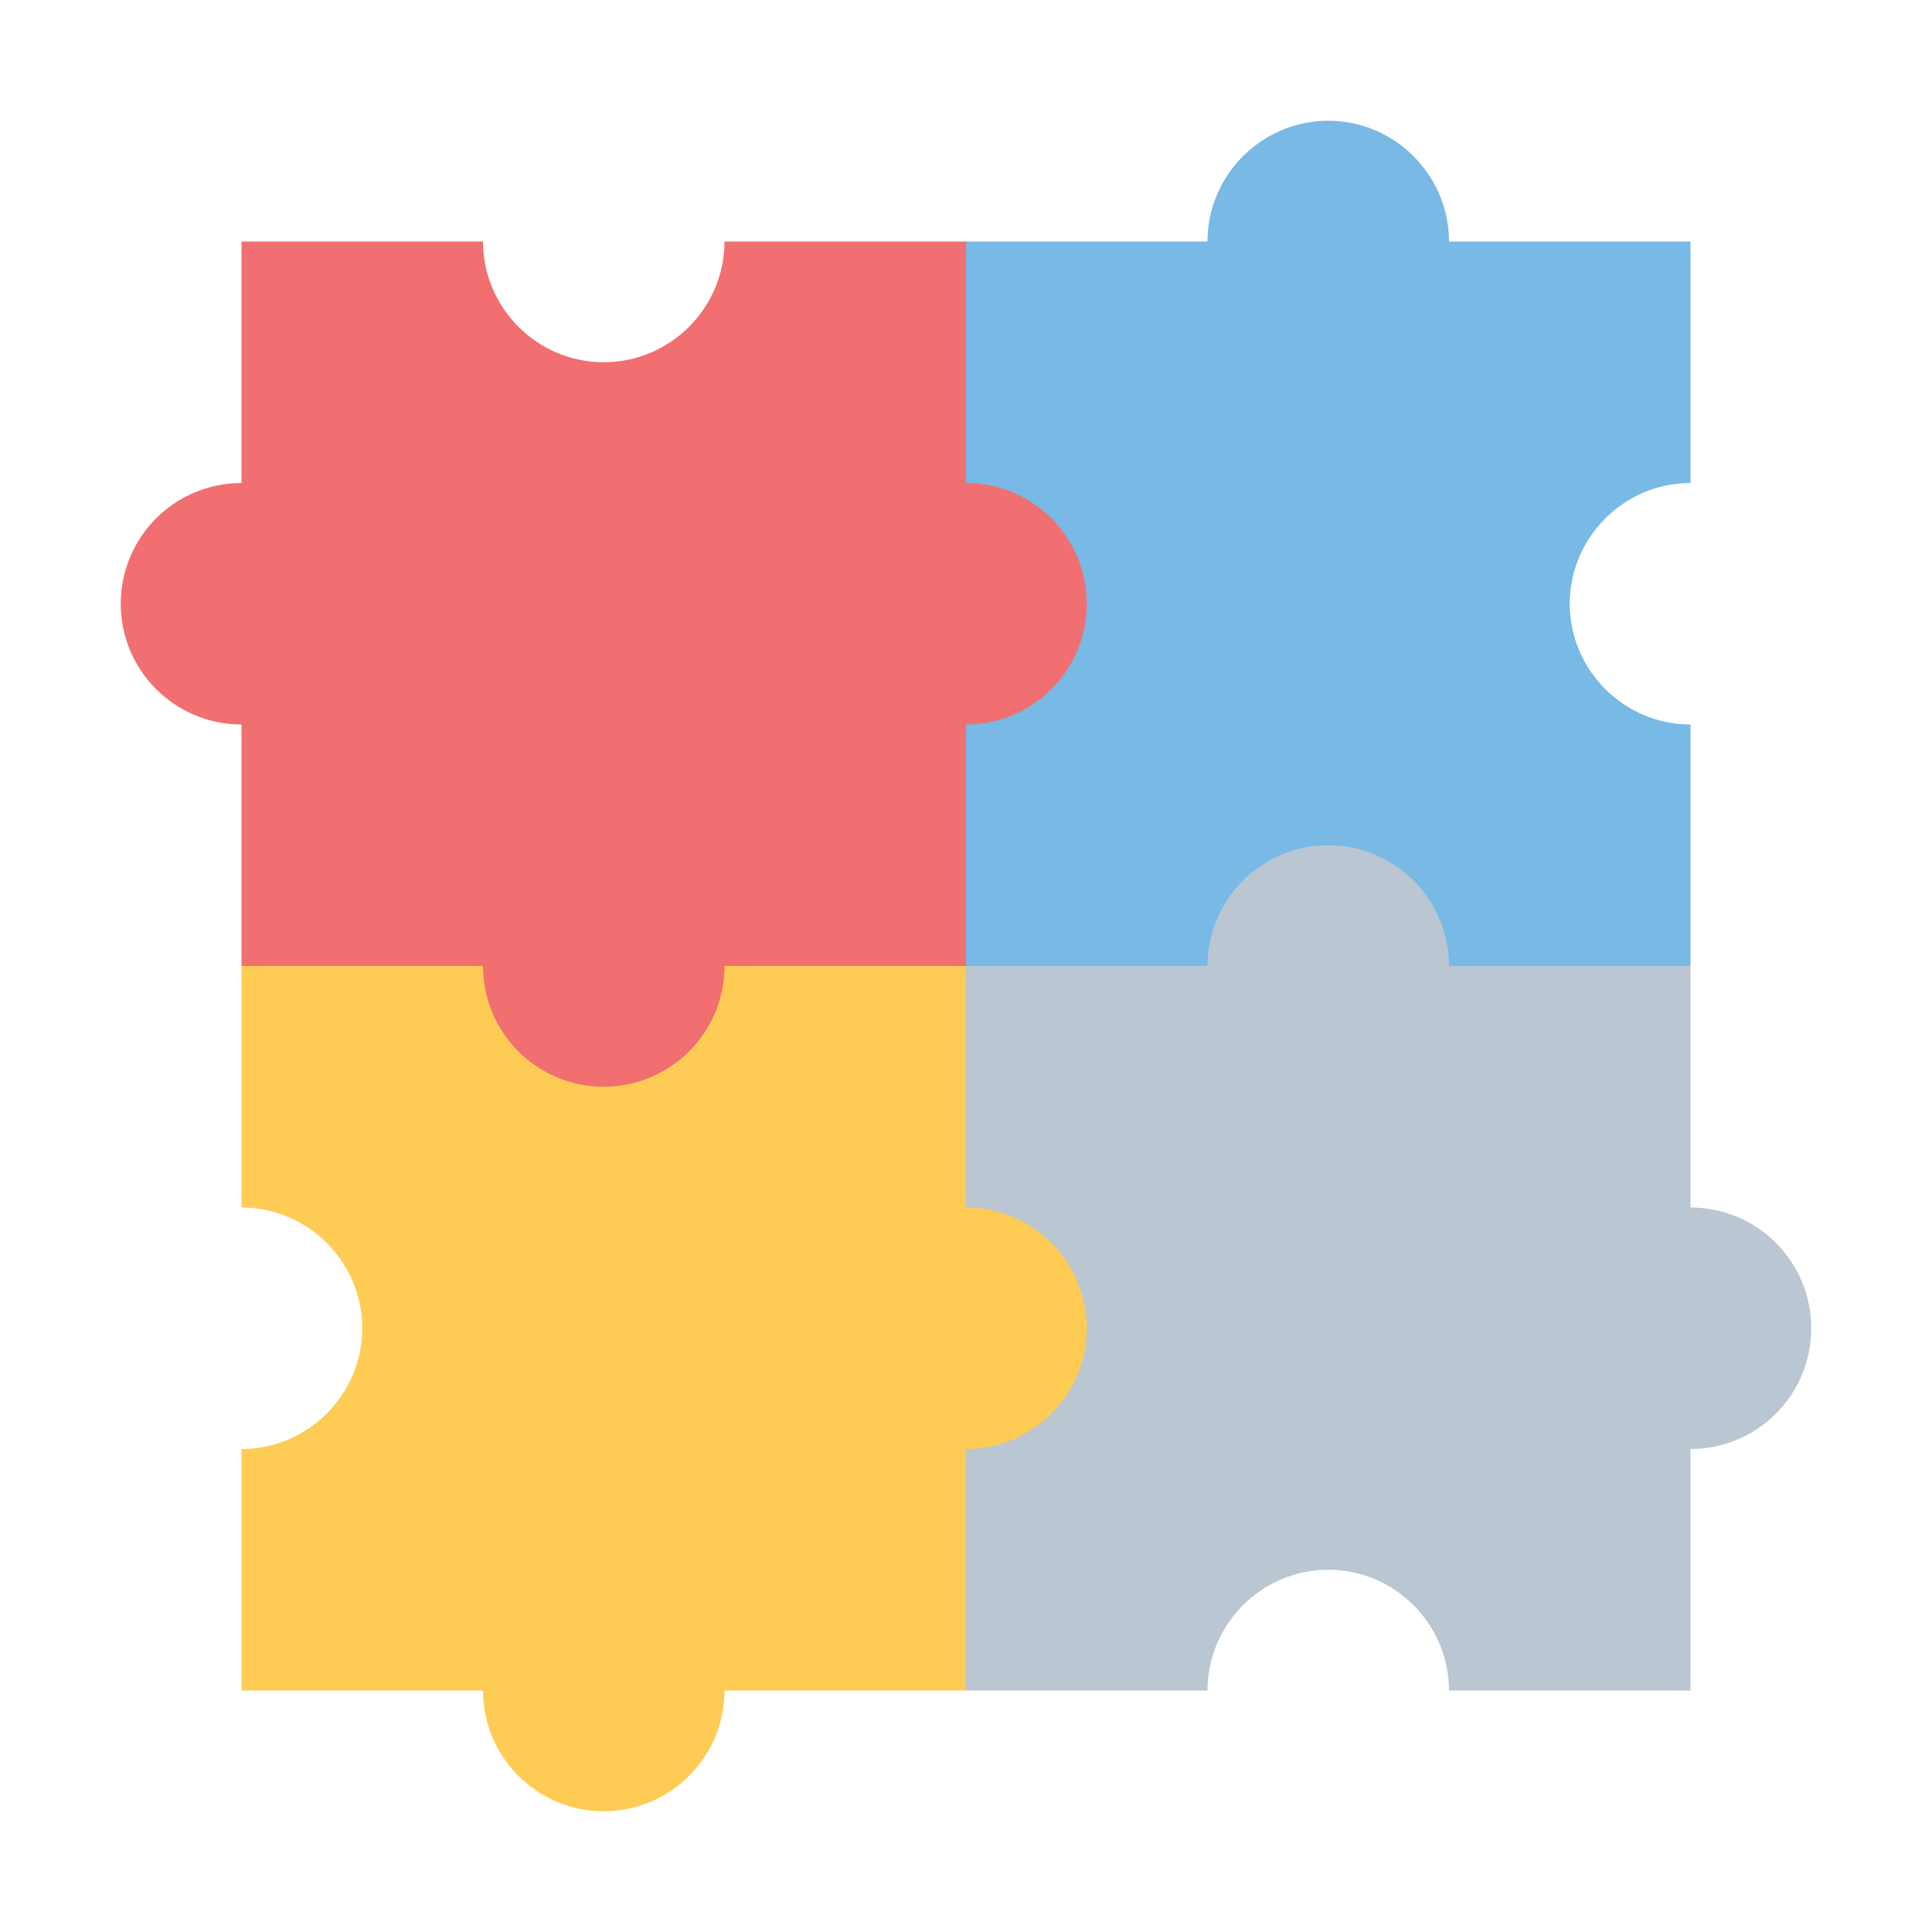 <?xml version="1.0" encoding="utf-8"?>
<!-- Generator: Adobe Illustrator 22.0.1, SVG Export Plug-In . SVG Version: 6.00 Build 0)  -->
<svg version="1.1" id="Layer_1" xmlns="http://www.w3.org/2000/svg" xmlns:xlink="http://www.w3.org/1999/xlink" x="0px" y="0px"
	 viewBox="0 0 32 32" style="enable-background:new 0 0 32 32;" xml:space="preserve">
<style type="text/css">
	.st0{clip-path:url(#SVGID_2_);fill:#FECC55;}
	.st1{clip-path:url(#SVGID_4_);fill:#FECC55;}
	.st2{clip-path:url(#SVGID_6_);fill:#BAC6D2;}
	.st3{clip-path:url(#SVGID_8_);fill:#BAC6D2;}
	.st4{clip-path:url(#SVGID_10_);fill:#78B9E5;}
	.st5{clip-path:url(#SVGID_12_);fill:#F16F70;}
	.st6{clip-path:url(#SVGID_14_);fill:#F16F70;}
	.st7{clip-path:url(#SVGID_16_);fill:#BAC6D2;}
	.st8{clip-path:url(#SVGID_18_);fill:#FECC55;}
	.st9{clip-path:url(#SVGID_20_);fill:#F16F70;}
	.st10{clip-path:url(#SVGID_22_);fill:#F16F70;}
</style>
<g>
	<defs>
		<path id="SVGID_1_" d="M4,24c1.1,0,2-0.9,2-2c0-1.1-0.9-2-2-2v-4h12v12H4V24z"/>
	</defs>
	<clipPath id="SVGID_2_">
		<use xlink:href="#SVGID_1_"  style="overflow:visible;"/>
	</clipPath>
	<rect x="-1" y="11" class="st0" width="22" height="22"/>
</g>
<g>
	<defs>
		<circle id="SVGID_3_" cx="10" cy="28" r="2"/>
	</defs>
	<clipPath id="SVGID_4_">
		<use xlink:href="#SVGID_3_"  style="overflow:visible;"/>
	</clipPath>
	<rect x="3" y="21" class="st1" width="14" height="14"/>
</g>
<g>
	<defs>
		<path id="SVGID_5_" d="M24,28c0-1.1-0.9-2-2-2c-1.1,0-2,0.9-2,2l-4,0V16l12,0v12L24,28z"/>
	</defs>
	<clipPath id="SVGID_6_">
		<use xlink:href="#SVGID_5_"  style="overflow:visible;"/>
	</clipPath>
	<rect x="11" y="11" class="st2" width="22" height="22"/>
</g>
<g>
	<defs>
		<circle id="SVGID_7_" cx="28" cy="22" r="2"/>
	</defs>
	<clipPath id="SVGID_8_">
		<use xlink:href="#SVGID_7_"  style="overflow:visible;"/>
	</clipPath>
	<rect x="21" y="15" class="st3" width="14" height="14"/>
</g>
<g>
	<defs>
		<path id="SVGID_9_" d="M20,4c0-1.1,0.9-2,2-2s2,0.9,2,2h4v4c-1.1,0-2,0.9-2,2s0.9,2,2,2v4H16V7.4V5.1V4H20z"/>
	</defs>
	<clipPath id="SVGID_10_">
		<use xlink:href="#SVGID_9_"  style="overflow:visible;"/>
	</clipPath>
	<rect x="11" y="-3" class="st4" width="22" height="24"/>
</g>
<g>
	<defs>
		<path id="SVGID_11_" d="M8,4c0,1.1,0.9,2,2,2s2-0.9,2-2h4v7.6V16H4V4H8z"/>
	</defs>
	<clipPath id="SVGID_12_">
		<use xlink:href="#SVGID_11_"  style="overflow:visible;"/>
	</clipPath>
	<rect x="-1" y="-1" class="st5" width="22" height="22"/>
</g>
<g>
	<defs>
		<circle id="SVGID_13_" cx="16" cy="10" r="2"/>
	</defs>
	<clipPath id="SVGID_14_">
		<use xlink:href="#SVGID_13_"  style="overflow:visible;"/>
	</clipPath>
	<rect x="9" y="3" class="st6" width="14" height="14"/>
</g>
<g>
	<defs>
		<circle id="SVGID_15_" cx="22" cy="16" r="2"/>
	</defs>
	<clipPath id="SVGID_16_">
		<use xlink:href="#SVGID_15_"  style="overflow:visible;"/>
	</clipPath>
	<rect x="15" y="9" class="st7" width="14" height="14"/>
</g>
<g>
	<defs>
		<circle id="SVGID_17_" cx="16" cy="22" r="2"/>
	</defs>
	<clipPath id="SVGID_18_">
		<use xlink:href="#SVGID_17_"  style="overflow:visible;"/>
	</clipPath>
	<rect x="9" y="15" class="st8" width="14" height="14"/>
</g>
<g>
	<defs>
		<circle id="SVGID_19_" cx="10" cy="16" r="2"/>
	</defs>
	<clipPath id="SVGID_20_">
		<use xlink:href="#SVGID_19_"  style="overflow:visible;"/>
	</clipPath>
	<rect x="3" y="9" class="st9" width="14" height="14"/>
</g>
<g>
	<defs>
		<circle id="SVGID_21_" cx="4" cy="10" r="2"/>
	</defs>
	<clipPath id="SVGID_22_">
		<use xlink:href="#SVGID_21_"  style="overflow:visible;"/>
	</clipPath>
	<rect x="-3" y="3" class="st10" width="14" height="14"/>
</g>
</svg>
